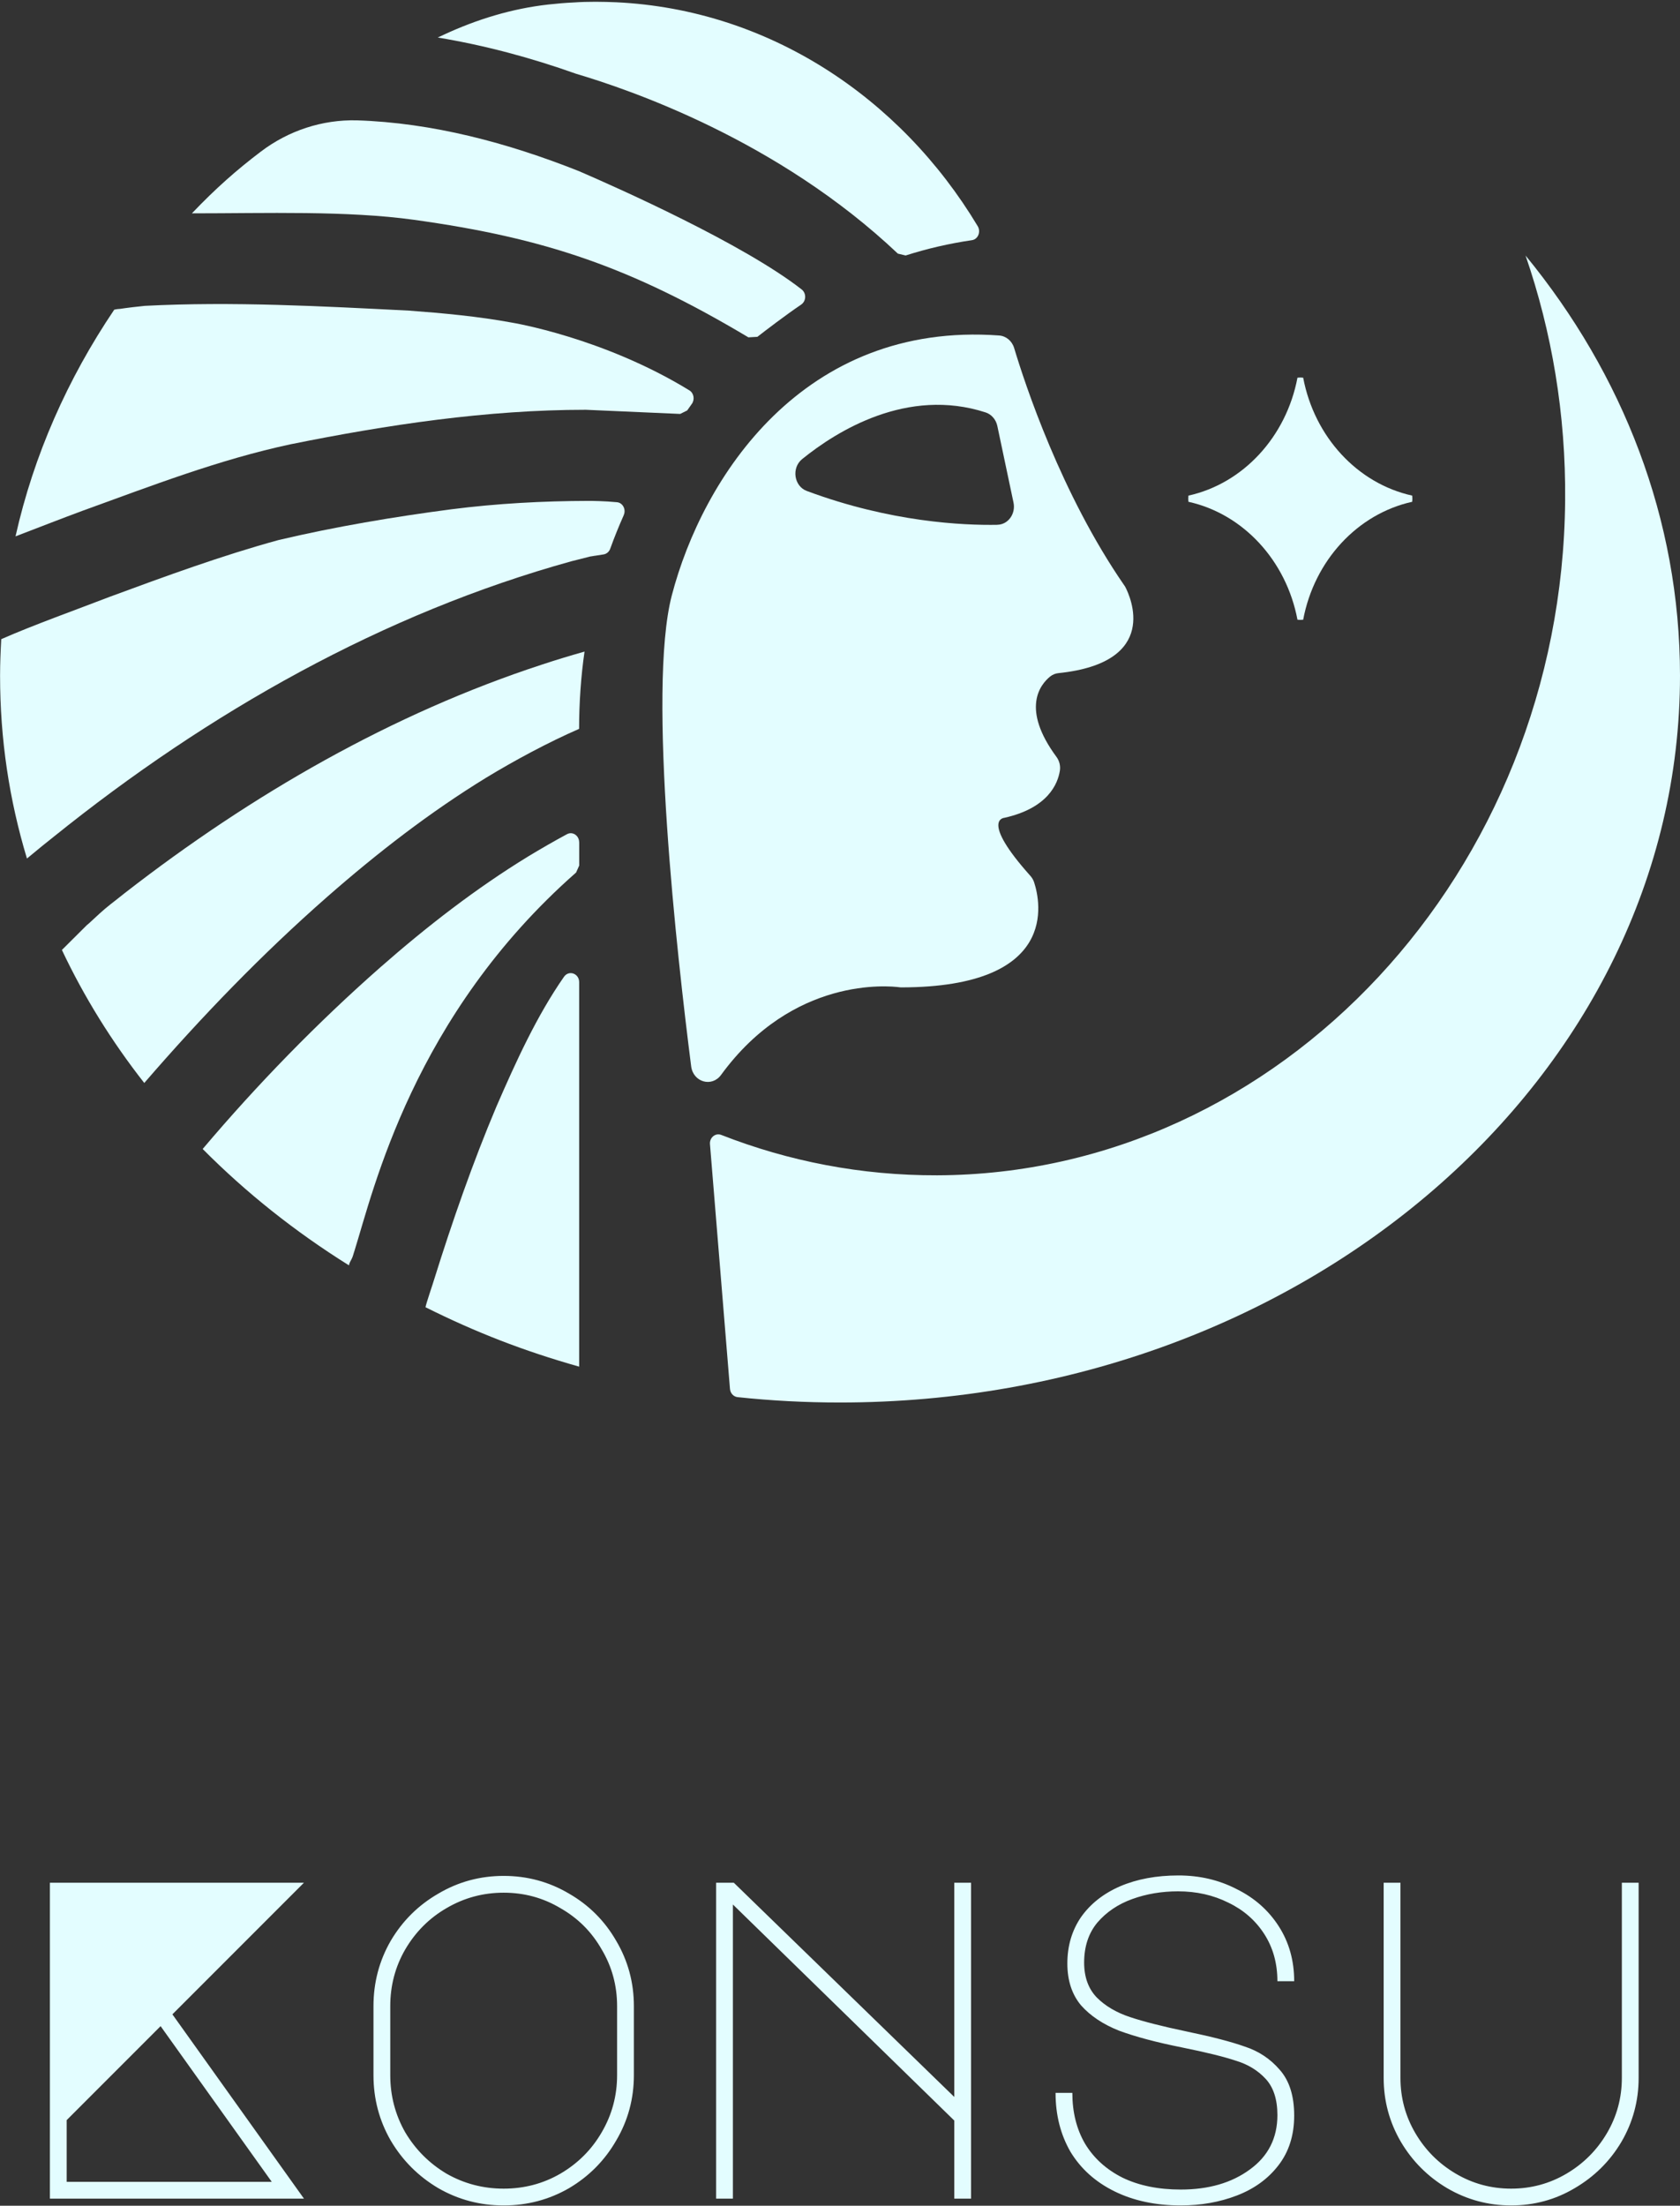 <svg width="237" height="311" viewBox="0 0 237 311" fill="#E3FDFF"
  xmlns="http://www.w3.org/2000/svg" style="background-color: #27303D">
  <rect x="0" y="0" width="237" height="311" fill="#333333" stroke="none"/>
  <path
    d="M199.246 70.315C199.246 70.173 199.23 70.031 199.223 69.881C191.496 68.174 185.421 61.602 183.841 53.252C183.707 53.252 183.573 53.228 183.438 53.228C183.304 53.228 183.17 53.244 183.036 53.252C181.456 61.594 175.373 68.174 167.654 69.881C167.654 70.023 167.631 70.165 167.631 70.315C167.631 70.466 167.647 70.6 167.654 70.75C175.373 72.456 181.456 79.029 183.036 87.379C183.17 87.379 183.304 87.403 183.438 87.403C183.573 87.403 183.707 87.387 183.841 87.379C185.413 79.029 191.496 72.456 199.223 70.75C199.223 70.608 199.246 70.466 199.246 70.315Z" />
  <path
    d="M148.142 95.39C148.489 95.113 148.9 94.947 149.334 94.908C163.728 93.407 159.438 84.093 158.767 82.797C158.72 82.702 158.672 82.623 158.609 82.544C149.674 69.62 144.571 54.073 143.07 49.08C142.77 48.069 141.924 47.374 140.945 47.303C113.295 45.288 99.107 67.337 94.77 83.959C91.286 97.325 95.544 135 97.503 150.342C97.787 152.593 100.426 153.336 101.722 151.558C111.881 137.646 125.421 139.005 126.922 139.203C127.025 139.219 127.128 139.226 127.23 139.219C149.413 139.155 146.783 127.171 145.89 124.422C145.78 124.074 145.59 123.758 145.353 123.49C138.227 115.527 141.672 115.313 141.672 115.313C147.818 113.947 149.224 110.534 149.516 108.67C149.627 107.982 149.445 107.271 149.042 106.726C143.994 99.893 146.767 96.504 148.142 95.39ZM140.708 73.997C135.905 74.084 125.643 73.633 113.816 69.225C112.007 68.554 111.628 65.97 113.161 64.73C118.059 60.764 127.997 54.571 139.041 58.15C139.862 58.418 140.494 59.137 140.692 60.045L142.975 70.853C143.315 72.44 142.217 73.965 140.708 73.989V73.997Z" />
  <path
    d="M237 95.263C237 151.835 183.912 197.749 118.501 197.749C113.611 197.749 108.784 197.496 104.044 196.991C103.475 196.928 103.025 196.438 102.978 195.822L100.157 161.33C100.078 160.39 100.932 159.703 101.745 160.019C111.249 163.74 121.503 165.747 132.192 165.715C180.618 165.565 220.331 122.929 220.797 70.584C220.908 58.41 218.917 46.774 215.212 36.03C228.934 52.754 237 73.191 237 95.255V95.263Z" />
  <path
    d="M82.462 91.859C81.956 95.35 81.695 99.126 81.695 102.768C77.342 104.664 72.642 107.192 68.629 109.625C60.666 114.5 53.248 120.243 46.177 126.436C36.95 134.526 28.426 143.358 20.352 152.696C15.762 146.85 11.86 140.562 8.732 133.941L12.255 130.434C12.342 130.371 12.429 130.3 12.508 130.228C13.519 129.296 14.514 128.34 15.589 127.503C16.268 126.966 16.955 126.444 17.627 125.899C35.536 111.988 55.373 100.588 76.497 93.691C78.433 93.051 80.439 92.443 82.454 91.874L82.462 91.859Z" />
  <path
    d="M81.703 118.766C81.703 117.818 80.787 117.194 79.997 117.612C78.14 118.608 76.3 119.674 74.483 120.772C67.151 125.259 60.223 130.623 53.651 136.39C44.787 144.188 36.334 152.854 28.592 162.002C34.691 168.148 41.619 173.662 49.227 178.41C49.274 178.086 49.448 177.81 49.598 177.525C49.795 177.162 49.867 176.751 50.009 176.356C52.703 167.745 58.312 143.208 81.269 123.024L81.711 122.036V118.766H81.703Z" />
  <path
    d="M97.606 56.933C97.392 57.225 97.211 57.502 96.942 57.873L95.955 58.363C87.08 57.968 82.643 57.773 82.643 57.778C68.692 57.778 54.646 59.887 41.019 62.637C30.907 64.793 21.285 68.53 11.607 72.03C8.897 73.033 5.485 74.36 2.19 75.624C4.758 64.169 9.537 53.41 16.118 43.661C16.387 43.598 16.663 43.558 16.939 43.55C17.793 43.416 19.578 43.203 20.431 43.124C32.771 42.484 45.458 43.179 57.656 43.795C62.419 44.143 67.515 44.617 72.2 45.486C72.2 45.486 85.069 47.572 97.258 55.045C97.882 55.424 98.04 56.333 97.598 56.949L97.606 56.933Z" />
  <path
    d="M83.907 78.358L83.56 78.421L83.244 78.468C82.13 78.76 80.653 79.124 80.653 79.124C54.109 86.463 29.445 100.383 7.562 117.991C6.583 118.76 5.329 119.779 3.802 121.049C1.298 112.754 0.01 104.23 0.01 95.271C0.01 93.541 0.081 91.835 0.176 90.121C4.647 88.145 11.062 85.855 15.478 84.148C23.362 81.241 31.294 78.334 39.296 76.145C47.331 74.249 55.641 72.859 63.675 71.808C70.114 70.987 76.568 70.639 83.022 70.624C83.441 70.624 85.29 70.639 87.051 70.813C87.857 70.892 88.347 71.832 87.992 72.622V72.638C87.304 74.186 86.664 75.758 86.088 77.362C85.938 77.789 85.582 78.097 85.163 78.168L83.915 78.365L83.907 78.358Z" />
  <path
    d="M137.113 33.865C137.974 33.739 138.401 32.68 137.927 31.89C126.986 13.665 108.342 1.349 86.972 0.322C86.016 0.282 85.045 0.251 84.073 0.251H83.963C82.959 0.251 81.964 0.275 80.976 0.346C79.76 0.401 78.551 0.504 77.35 0.638C72.255 1.207 67.286 2.716 62.585 4.904C62.309 5.03 62.032 5.165 61.756 5.291C68.384 6.389 74.901 8.135 81.269 10.402C88.726 12.614 109.693 19.708 126.662 35.761L127.76 36.022C130.785 35.058 133.914 34.331 137.113 33.865Z" />
  <path
    d="M106.833 47.5C108.034 46.568 110.791 44.459 113.026 42.942C113.745 42.452 113.777 41.346 113.09 40.809C104.897 34.41 87.352 26.581 81.68 24.132C71.591 20.127 60.998 17.307 50.317 16.967C45.482 16.857 40.734 18.389 36.776 21.391C33.395 23.959 30.456 26.534 27.075 30.081C37.527 30.081 48.942 29.678 58.43 30.997C76.797 33.549 88.884 37.61 105.577 47.564L106.841 47.492L106.833 47.5Z" />
  <path
    d="M60.026 184.327C60.065 183.924 61.132 180.82 61.234 180.44C63.802 172.224 66.717 163.858 70.027 156.03C72.8 149.654 75.723 143.232 79.562 137.725C80.25 136.738 81.703 137.251 81.703 138.484V192.693C73.819 190.465 67.096 187.843 60.034 184.319L60.026 184.327Z" />
  <path
    d="M24.32 284.016L42.88 310H7.04V265.456H42.88L24.32 284.016ZM22.656 285.68L9.408 298.928V307.632H38.336L22.656 285.68ZM71.055 264.496C74.383 264.496 77.455 265.328 80.271 266.992C83.087 268.613 85.306 270.832 86.927 273.648C88.591 276.464 89.423 279.536 89.423 282.864V292.592C89.423 295.92 88.591 298.992 86.927 301.808C85.306 304.624 83.087 306.864 80.271 308.528C77.455 310.149 74.383 310.96 71.055 310.96C67.727 310.96 64.655 310.149 61.839 308.528C59.023 306.864 56.783 304.624 55.119 301.808C53.498 298.992 52.687 295.92 52.687 292.592V282.864C52.687 279.536 53.498 276.464 55.119 273.648C56.783 270.832 59.023 268.613 61.839 266.992C64.655 265.328 67.727 264.496 71.055 264.496ZM55.055 292.592C55.055 295.493 55.759 298.181 57.167 300.656C58.618 303.088 60.559 305.029 62.991 306.48C65.466 307.888 68.154 308.592 71.055 308.592C73.956 308.592 76.623 307.888 79.055 306.48C81.53 305.029 83.471 303.088 84.879 300.656C86.33 298.181 87.055 295.493 87.055 292.592V282.864C87.055 279.963 86.33 277.296 84.879 274.864C83.471 272.389 81.53 270.448 79.055 269.04C76.623 267.589 73.956 266.864 71.055 266.864C68.154 266.864 65.466 267.589 62.991 269.04C60.559 270.448 58.618 272.389 57.167 274.864C55.759 277.296 55.055 279.963 55.055 282.864V292.592ZM101.022 310V265.456H103.518L134.622 295.664V265.456H136.99V310H134.622V298.992L103.39 268.528V310H101.022ZM166.765 288.688C163.138 287.963 160.173 287.173 157.869 286.32C155.608 285.424 153.816 284.229 152.493 282.736C151.213 281.2 150.573 279.237 150.573 276.848C150.573 274.373 151.213 272.197 152.493 270.32C153.816 268.443 155.65 266.992 157.997 265.968C160.386 264.944 163.138 264.432 166.253 264.432C169.24 264.432 171.97 265.072 174.445 266.352C176.962 267.589 178.946 269.339 180.397 271.6C181.848 273.861 182.573 276.443 182.573 279.344H180.205C180.205 276.827 179.586 274.608 178.349 272.688C177.112 270.768 175.426 269.296 173.293 268.272C171.16 267.205 168.792 266.672 166.189 266.672C163.885 266.672 161.73 267.035 159.725 267.76C157.72 268.485 156.077 269.595 154.797 271.088C153.56 272.581 152.941 274.459 152.941 276.72C152.941 278.768 153.538 280.411 154.733 281.648C155.928 282.843 157.485 283.76 159.405 284.4C161.325 285.04 164.013 285.723 167.469 286.448C170.968 287.173 173.677 287.877 175.597 288.56C177.56 289.2 179.202 290.288 180.525 291.824C181.89 293.36 182.573 295.515 182.573 298.288C182.573 301.061 181.826 303.408 180.333 305.328C178.882 307.205 176.941 308.613 174.509 309.552C172.077 310.491 169.432 310.96 166.573 310.96C163.032 310.96 159.917 310.299 157.229 308.976C154.541 307.653 152.472 305.797 151.021 303.408C149.613 300.976 148.909 298.203 148.909 295.088H151.277C151.277 297.819 151.874 300.208 153.069 302.256C154.306 304.304 156.077 305.904 158.381 307.056C160.685 308.165 163.416 308.72 166.573 308.72C170.498 308.72 173.741 307.781 176.301 305.904C178.904 304.027 180.205 301.467 180.205 298.224C180.205 296.005 179.65 294.299 178.541 293.104C177.432 291.909 176.024 291.056 174.317 290.544C172.653 289.989 170.136 289.371 166.765 288.688ZM195.196 265.456H197.564V292.976C197.564 295.792 198.268 298.395 199.676 300.784C201.084 303.173 202.983 305.072 205.372 306.48C207.761 307.888 210.364 308.592 213.18 308.592C215.996 308.592 218.599 307.888 220.988 306.48C223.377 305.072 225.276 303.173 226.684 300.784C228.092 298.395 228.796 295.792 228.796 292.976V265.456H231.164V292.976C231.164 296.219 230.353 299.227 228.732 302C227.111 304.731 224.913 306.907 222.14 308.528C219.409 310.149 216.423 310.96 213.18 310.96C209.937 310.96 206.929 310.149 204.156 308.528C201.425 306.907 199.249 304.731 197.628 302C196.007 299.227 195.196 296.219 195.196 292.976V265.456Z" />
</svg>
